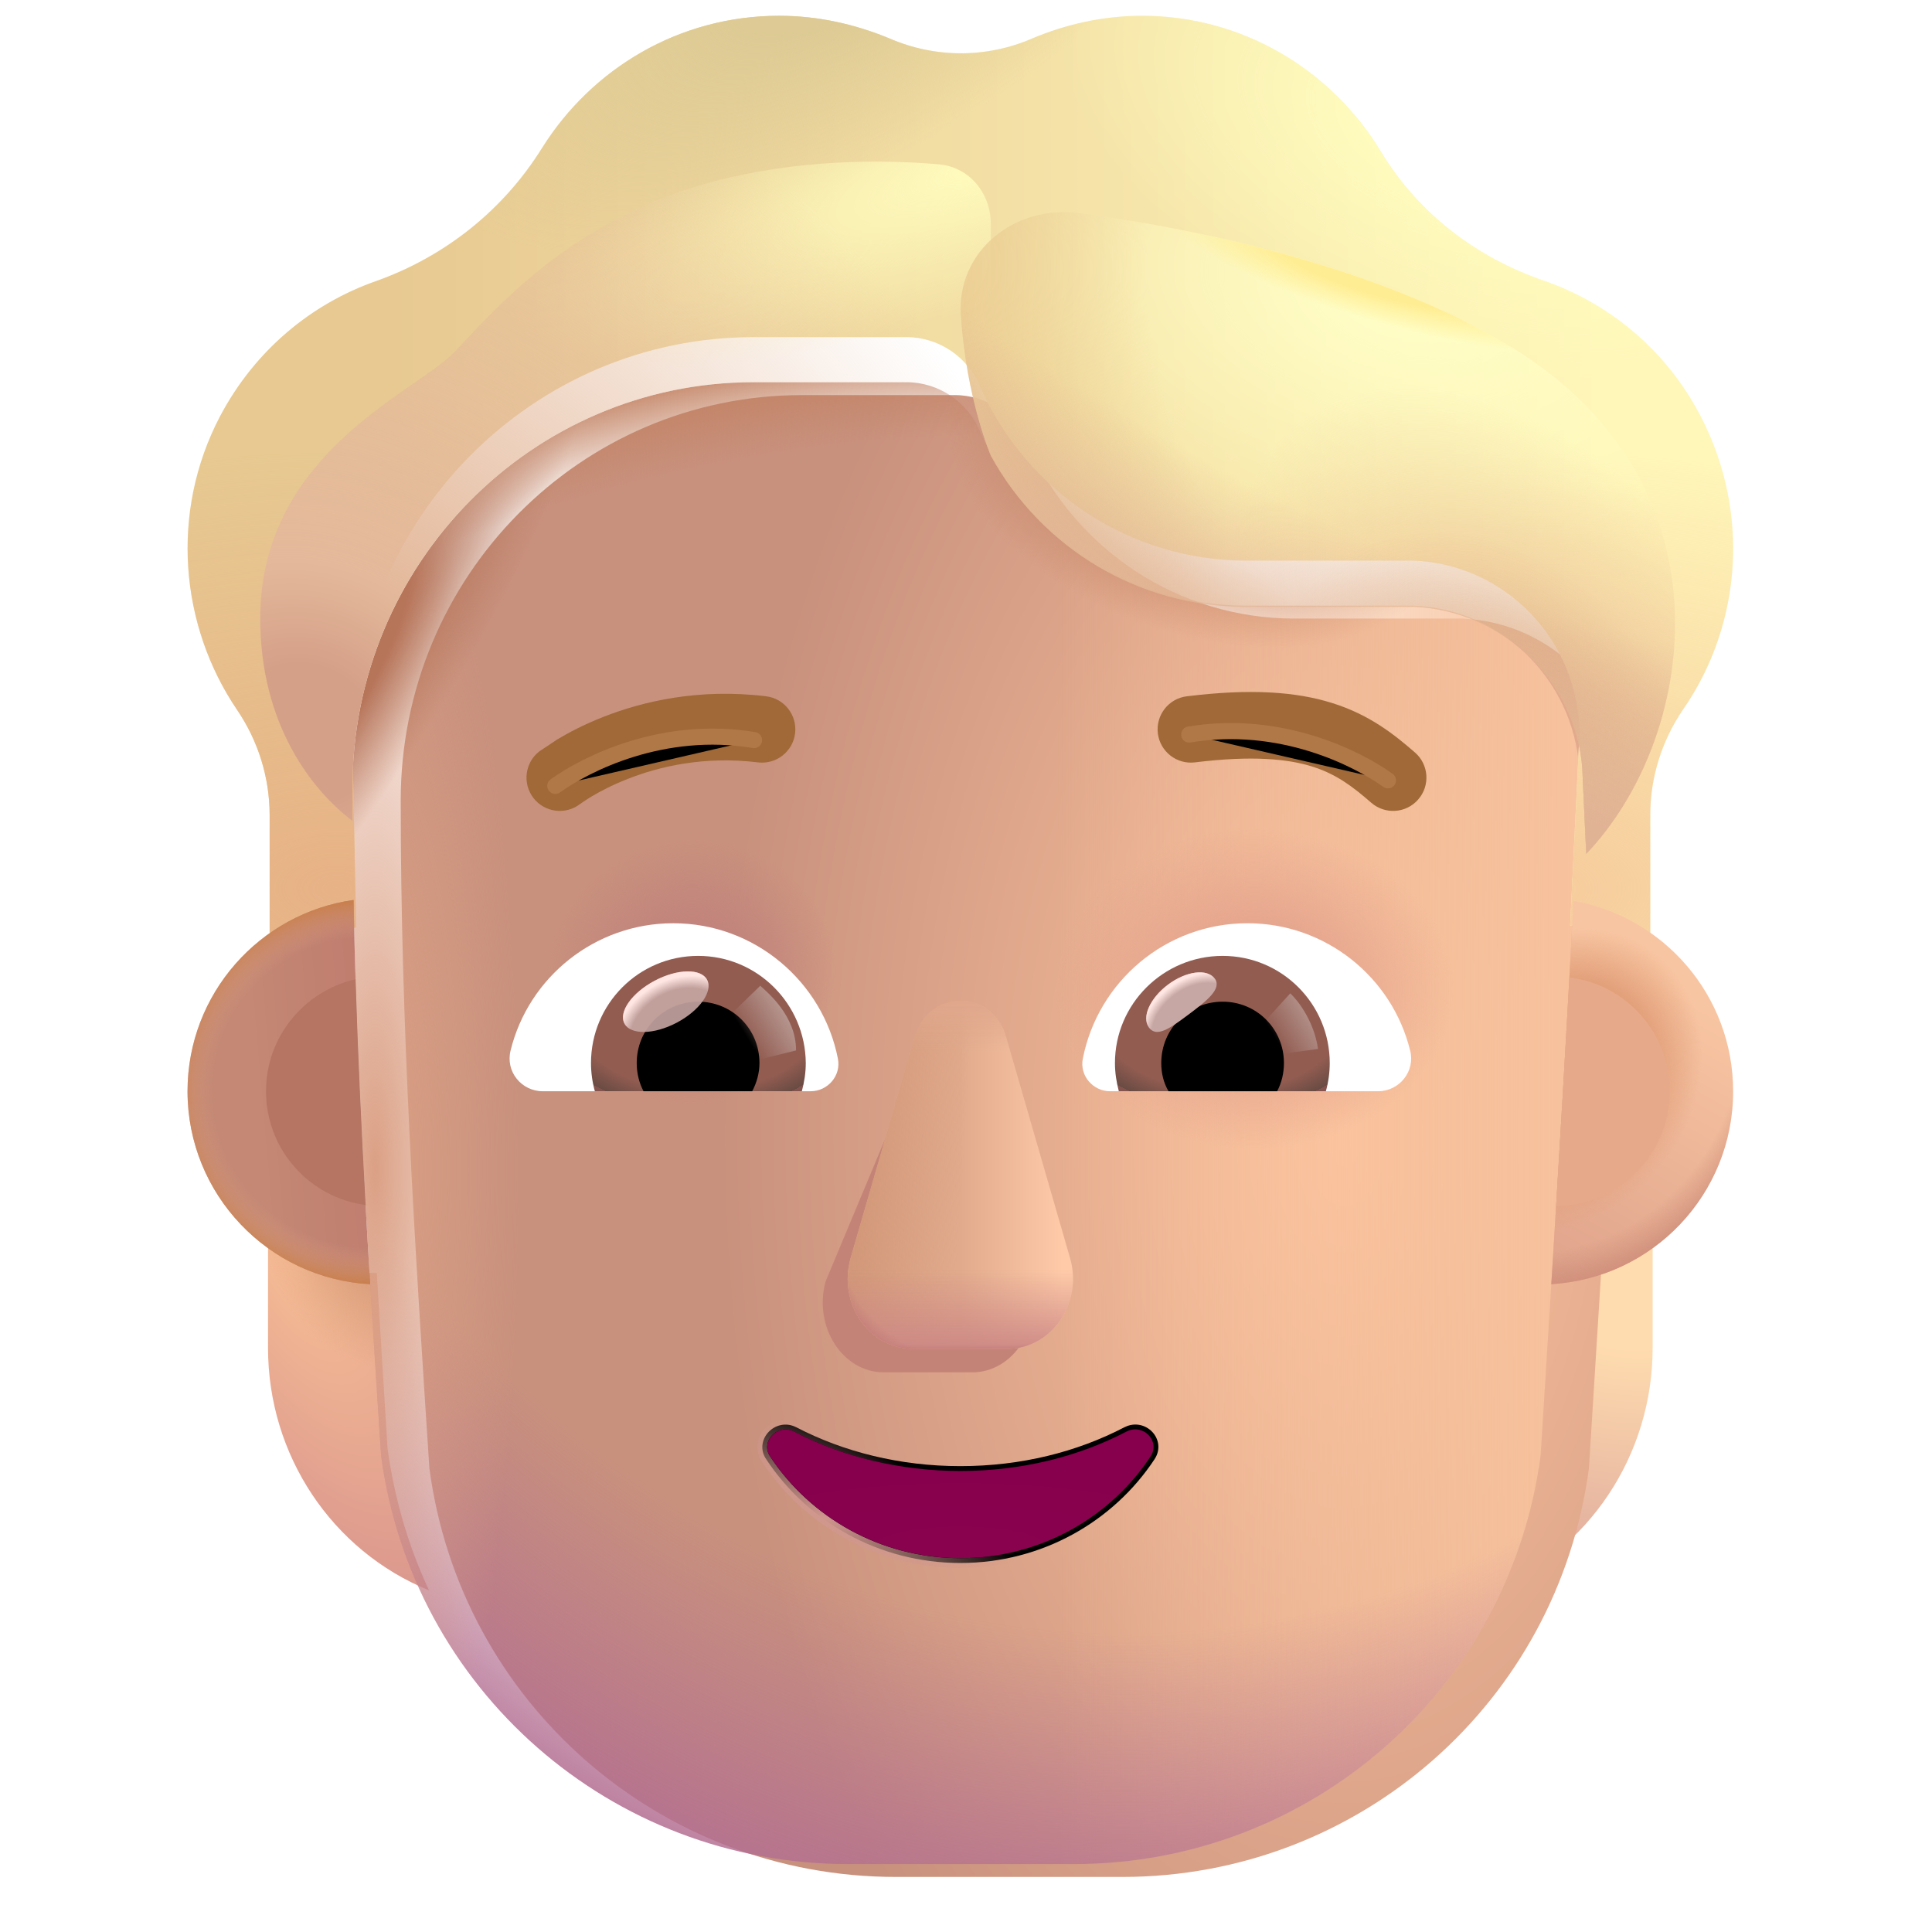 <svg viewBox="1 1 30 30" xmlns="http://www.w3.org/2000/svg">
<path d="M24.976 20.77C25.601 20.75 26.186 20.538 26.662 20.195V21.931C26.662 23.596 25.67 25.08 24.162 25.695C24.48 25.019 24.698 24.282 24.807 23.495L24.976 20.77Z" fill="url(#paint0_radial_3930_2025)"/>
<path d="M24.976 20.77C25.601 20.75 26.186 20.538 26.662 20.195V21.931C26.662 23.596 25.67 25.08 24.162 25.695C24.48 25.019 24.698 24.282 24.807 23.495L24.976 20.77Z" fill="url(#paint1_radial_3930_2025)"/>
<path d="M6.849 20.77C6.224 20.75 5.639 20.538 5.162 20.195V21.931C5.162 23.596 6.154 25.08 7.662 25.695C7.345 25.019 7.127 24.282 7.018 23.495L6.849 20.77Z" fill="url(#paint2_radial_3930_2025)"/>
<path d="M6.849 20.77C6.224 20.75 5.639 20.538 5.162 20.195V21.931C5.162 23.596 6.154 25.08 7.662 25.695C7.345 25.019 7.127 24.282 7.018 23.495L6.849 20.77Z" fill="url(#paint3_radial_3930_2025)"/>
<g filter="url(#filter0_ii_3930_2025)">
<path d="M6.917 23.595C7.396 27.235 10.494 29.945 14.161 29.945H17.679C21.346 29.945 24.444 27.235 24.923 23.595C25.143 20.083 25.364 16.585 25.527 13.075C25.508 11.645 24.38 10.465 22.956 10.405H20.346C18.566 10.405 16.954 9.355 16.223 7.715C16.035 7.245 15.58 6.935 15.075 6.935H12.702C9.261 6.935 6.472 9.755 6.472 13.235C6.472 16.704 6.689 20.117 6.917 23.595Z" fill="url(#paint4_radial_3930_2025)"/>
</g>
<path d="M6.917 23.595C7.396 27.235 10.494 29.945 14.161 29.945H17.679C21.346 29.945 24.444 27.235 24.923 23.595C25.143 20.083 25.364 16.585 25.527 13.075C25.508 11.645 24.38 10.465 22.956 10.405H20.346C18.566 10.405 16.954 9.355 16.223 7.715C16.035 7.245 15.58 6.935 15.075 6.935H12.702C9.261 6.935 6.472 9.755 6.472 13.235C6.472 16.704 6.689 20.117 6.917 23.595Z" fill="url(#paint5_linear_3930_2025)"/>
<path d="M6.917 23.595C7.396 27.235 10.494 29.945 14.161 29.945H17.679C21.346 29.945 24.444 27.235 24.923 23.595C25.143 20.083 25.364 16.585 25.527 13.075C25.508 11.645 24.38 10.465 22.956 10.405H20.346C18.566 10.405 16.954 9.355 16.223 7.715C16.035 7.245 15.58 6.935 15.075 6.935H12.702C9.261 6.935 6.472 9.755 6.472 13.235C6.472 16.704 6.689 20.117 6.917 23.595Z" fill="url(#paint6_radial_3930_2025)"/>
<path d="M6.917 23.595C7.396 27.235 10.494 29.945 14.161 29.945H17.679C21.346 29.945 24.444 27.235 24.923 23.595C25.143 20.083 25.364 16.585 25.527 13.075C25.508 11.645 24.38 10.465 22.956 10.405H20.346C18.566 10.405 16.954 9.355 16.223 7.715C16.035 7.245 15.58 6.935 15.075 6.935H12.702C9.261 6.935 6.472 9.755 6.472 13.235C6.472 16.704 6.689 20.117 6.917 23.595Z" fill="url(#paint7_radial_3930_2025)"/>
<path d="M6.917 23.595C7.396 27.235 10.494 29.945 14.161 29.945H17.679C21.346 29.945 24.444 27.235 24.923 23.595C25.143 20.083 25.364 16.585 25.527 13.075C25.508 11.645 24.38 10.465 22.956 10.405H20.346C18.566 10.405 16.954 9.355 16.223 7.715C16.035 7.245 15.58 6.935 15.075 6.935H12.702C9.261 6.935 6.472 9.755 6.472 13.235C6.472 16.704 6.689 20.117 6.917 23.595Z" fill="url(#paint8_radial_3930_2025)"/>
<path d="M6.917 23.595C7.396 27.235 10.494 29.945 14.161 29.945H17.679C21.346 29.945 24.444 27.235 24.923 23.595C25.143 20.083 25.364 16.585 25.527 13.075C25.508 11.645 24.38 10.465 22.956 10.405H20.346C18.566 10.405 16.954 9.355 16.223 7.715C16.035 7.245 15.58 6.935 15.075 6.935H12.702C9.261 6.935 6.472 9.755 6.472 13.235C6.472 16.704 6.689 20.117 6.917 23.595Z" fill="url(#paint9_radial_3930_2025)"/>
<path d="M6.917 23.595C7.396 27.235 10.494 29.945 14.161 29.945H17.679C21.346 29.945 24.444 27.235 24.923 23.595C25.143 20.083 25.364 16.585 25.527 13.075C25.508 11.645 24.38 10.465 22.956 10.405H20.346C18.566 10.405 16.954 9.355 16.223 7.715C16.035 7.245 15.58 6.935 15.075 6.935H12.702C9.261 6.935 6.472 9.755 6.472 13.235C6.472 16.704 6.689 20.117 6.917 23.595Z" fill="url(#paint10_radial_3930_2025)"/>
<path d="M6.917 23.595C7.396 27.235 10.494 29.945 14.161 29.945H17.679C21.346 29.945 24.444 27.235 24.923 23.595C25.143 20.083 25.364 16.585 25.527 13.075C25.508 11.645 24.38 10.465 22.956 10.405H20.346C18.566 10.405 16.954 9.355 16.223 7.715C16.035 7.245 15.58 6.935 15.075 6.935H12.702C9.261 6.935 6.472 9.755 6.472 13.235C6.472 16.704 6.689 20.117 6.917 23.595Z" fill="url(#paint11_radial_3930_2025)"/>
<path d="M6.917 23.595C7.396 27.235 10.494 29.945 14.161 29.945H17.679C21.346 29.945 24.444 27.235 24.923 23.595C25.143 20.083 25.364 16.585 25.527 13.075C25.508 11.645 24.38 10.465 22.956 10.405H20.346C18.566 10.405 16.954 9.355 16.223 7.715C16.035 7.245 15.58 6.935 15.075 6.935H12.702C9.261 6.935 6.472 9.755 6.472 13.235C6.472 16.704 6.689 20.117 6.917 23.595Z" fill="url(#paint12_radial_3930_2025)"/>
<g filter="url(#filter1_f_3930_2025)">
<path d="M15.109 17.814L13.819 20.9C13.63 21.605 14.084 22.31 14.726 22.31H16.096C16.739 22.31 17.193 21.595 17.004 20.9L16.078 17.473C15.879 16.714 15.317 17.054 15.109 17.814Z" fill="#C48377"/>
</g>
<g filter="url(#filter2_f_3930_2025)">
<path d="M15.2 17.108L14.209 20.535C14.007 21.24 14.492 21.945 15.179 21.945H16.645C17.333 21.945 17.818 21.23 17.616 20.535L16.625 17.108C16.413 16.349 15.422 16.349 15.2 17.108Z" fill="url(#paint13_linear_3930_2025)"/>
<path d="M15.2 17.108L14.209 20.535C14.007 21.24 14.492 21.945 15.179 21.945H16.645C17.333 21.945 17.818 21.23 17.616 20.535L16.625 17.108C16.413 16.349 15.422 16.349 15.2 17.108Z" fill="url(#paint14_linear_3930_2025)"/>
<path d="M15.2 17.108L14.209 20.535C14.007 21.24 14.492 21.945 15.179 21.945H16.645C17.333 21.945 17.818 21.23 17.616 20.535L16.625 17.108C16.413 16.349 15.422 16.349 15.2 17.108Z" fill="url(#paint15_linear_3930_2025)"/>
<path d="M15.2 17.108L14.209 20.535C14.007 21.24 14.492 21.945 15.179 21.945H16.645C17.333 21.945 17.818 21.23 17.616 20.535L16.625 17.108C16.413 16.349 15.422 16.349 15.2 17.108Z" fill="url(#paint16_linear_3930_2025)"/>
</g>
<path d="M15.2 17.108L14.209 20.535C14.007 21.24 14.492 21.945 15.179 21.945H16.645C17.333 21.945 17.818 21.23 17.616 20.535L16.625 17.108C16.413 16.349 15.422 16.349 15.2 17.108Z" fill="url(#paint17_linear_3930_2025)"/>
<path d="M15.2 17.108L14.209 20.535C14.007 21.24 14.492 21.945 15.179 21.945H16.645C17.333 21.945 17.818 21.23 17.616 20.535L16.625 17.108C16.413 16.349 15.422 16.349 15.2 17.108Z" fill="url(#paint18_radial_3930_2025)"/>
<g filter="url(#filter3_f_3930_2025)">
<path d="M13.364 23.162L13.364 23.162L13.363 23.162C13.202 23.08 13.035 23.13 12.934 23.236C12.834 23.342 12.795 23.51 12.898 23.66C13.536 24.626 14.647 25.27 15.912 25.27C17.178 25.27 18.289 24.626 18.927 23.66C19.029 23.506 18.992 23.338 18.89 23.232C18.789 23.127 18.622 23.08 18.462 23.162L18.461 23.162L18.461 23.162C17.724 23.546 16.856 23.766 15.912 23.766C14.978 23.766 14.1 23.546 13.364 23.162Z" stroke="url(#paint19_radial_3930_2025)" stroke-width="0.15"/>
</g>
<path d="M15.912 23.841C14.966 23.841 14.077 23.618 13.329 23.228C13.074 23.099 12.8 23.386 12.96 23.618C13.585 24.564 14.673 25.195 15.912 25.195C17.152 25.195 18.24 24.564 18.864 23.618C19.025 23.377 18.751 23.099 18.495 23.228C17.748 23.618 16.868 23.841 15.912 23.841Z" fill="url(#paint20_radial_3930_2025)"/>
<g filter="url(#filter4_ii_3930_2025)">
<path d="M24.964 6.055C25.923 6.385 26.783 7.055 27.327 8.015C28.197 9.545 28.069 11.375 27.129 12.725C26.803 13.205 26.625 13.775 26.625 14.355V16.57C26.276 16.327 25.816 16.147 25.381 16.07L25.527 13.075C25.508 11.645 24.38 10.465 22.956 10.405H20.346C18.566 10.405 16.954 9.355 16.223 7.715C16.035 7.245 15.58 6.935 15.075 6.935H12.702C9.261 6.935 6.472 9.755 6.472 13.235L6.53 16.102C6.056 16.171 5.561 16.329 5.187 16.593V14.355C5.187 13.775 5.009 13.205 4.683 12.725C3.793 11.415 3.635 9.655 4.416 8.165C4.96 7.135 5.84 6.415 6.838 6.065C7.906 5.685 8.816 4.965 9.419 3.995C10.191 2.765 11.545 1.945 13.098 1.945C13.701 1.945 14.274 2.075 14.808 2.295C15.52 2.605 16.321 2.605 17.033 2.295C17.557 2.075 18.131 1.945 18.734 1.945C20.306 1.945 21.681 2.795 22.442 4.055C23.016 5.005 23.916 5.695 24.964 6.055Z" fill="url(#paint21_linear_3930_2025)"/>
<path d="M24.964 6.055C25.923 6.385 26.783 7.055 27.327 8.015C28.197 9.545 28.069 11.375 27.129 12.725C26.803 13.205 26.625 13.775 26.625 14.355V16.57C26.276 16.327 25.816 16.147 25.381 16.07L25.527 13.075C25.508 11.645 24.38 10.465 22.956 10.405H20.346C18.566 10.405 16.954 9.355 16.223 7.715C16.035 7.245 15.58 6.935 15.075 6.935H12.702C9.261 6.935 6.472 9.755 6.472 13.235L6.53 16.102C6.056 16.171 5.561 16.329 5.187 16.593V14.355C5.187 13.775 5.009 13.205 4.683 12.725C3.793 11.415 3.635 9.655 4.416 8.165C4.96 7.135 5.84 6.415 6.838 6.065C7.906 5.685 8.816 4.965 9.419 3.995C10.191 2.765 11.545 1.945 13.098 1.945C13.701 1.945 14.274 2.075 14.808 2.295C15.52 2.605 16.321 2.605 17.033 2.295C17.557 2.075 18.131 1.945 18.734 1.945C20.306 1.945 21.681 2.795 22.442 4.055C23.016 5.005 23.916 5.695 24.964 6.055Z" fill="url(#paint22_radial_3930_2025)"/>
<path d="M24.964 6.055C25.923 6.385 26.783 7.055 27.327 8.015C28.197 9.545 28.069 11.375 27.129 12.725C26.803 13.205 26.625 13.775 26.625 14.355V16.57C26.276 16.327 25.816 16.147 25.381 16.07L25.527 13.075C25.508 11.645 24.38 10.465 22.956 10.405H20.346C18.566 10.405 16.954 9.355 16.223 7.715C16.035 7.245 15.58 6.935 15.075 6.935H12.702C9.261 6.935 6.472 9.755 6.472 13.235L6.53 16.102C6.056 16.171 5.561 16.329 5.187 16.593V14.355C5.187 13.775 5.009 13.205 4.683 12.725C3.793 11.415 3.635 9.655 4.416 8.165C4.96 7.135 5.84 6.415 6.838 6.065C7.906 5.685 8.816 4.965 9.419 3.995C10.191 2.765 11.545 1.945 13.098 1.945C13.701 1.945 14.274 2.075 14.808 2.295C15.52 2.605 16.321 2.605 17.033 2.295C17.557 2.075 18.131 1.945 18.734 1.945C20.306 1.945 21.681 2.795 22.442 4.055C23.016 5.005 23.916 5.695 24.964 6.055Z" fill="url(#paint23_radial_3930_2025)"/>
<path d="M24.964 6.055C25.923 6.385 26.783 7.055 27.327 8.015C28.197 9.545 28.069 11.375 27.129 12.725C26.803 13.205 26.625 13.775 26.625 14.355V16.57C26.276 16.327 25.816 16.147 25.381 16.07L25.527 13.075C25.508 11.645 24.38 10.465 22.956 10.405H20.346C18.566 10.405 16.954 9.355 16.223 7.715C16.035 7.245 15.58 6.935 15.075 6.935H12.702C9.261 6.935 6.472 9.755 6.472 13.235L6.53 16.102C6.056 16.171 5.561 16.329 5.187 16.593V14.355C5.187 13.775 5.009 13.205 4.683 12.725C3.793 11.415 3.635 9.655 4.416 8.165C4.96 7.135 5.84 6.415 6.838 6.065C7.906 5.685 8.816 4.965 9.419 3.995C10.191 2.765 11.545 1.945 13.098 1.945C13.701 1.945 14.274 2.075 14.808 2.295C15.52 2.605 16.321 2.605 17.033 2.295C17.557 2.075 18.131 1.945 18.734 1.945C20.306 1.945 21.681 2.795 22.442 4.055C23.016 5.005 23.916 5.695 24.964 6.055Z" fill="url(#paint24_radial_3930_2025)"/>
<path d="M24.964 6.055C25.923 6.385 26.783 7.055 27.327 8.015C28.197 9.545 28.069 11.375 27.129 12.725C26.803 13.205 26.625 13.775 26.625 14.355V16.57C26.276 16.327 25.816 16.147 25.381 16.07L25.527 13.075C25.508 11.645 24.38 10.465 22.956 10.405H20.346C18.566 10.405 16.954 9.355 16.223 7.715C16.035 7.245 15.58 6.935 15.075 6.935H12.702C9.261 6.935 6.472 9.755 6.472 13.235L6.53 16.102C6.056 16.171 5.561 16.329 5.187 16.593V14.355C5.187 13.775 5.009 13.205 4.683 12.725C3.793 11.415 3.635 9.655 4.416 8.165C4.96 7.135 5.84 6.415 6.838 6.065C7.906 5.685 8.816 4.965 9.419 3.995C10.191 2.765 11.545 1.945 13.098 1.945C13.701 1.945 14.274 2.075 14.808 2.295C15.52 2.605 16.321 2.605 17.033 2.295C17.557 2.075 18.131 1.945 18.734 1.945C20.306 1.945 21.681 2.795 22.442 4.055C23.016 5.005 23.916 5.695 24.964 6.055Z" fill="url(#paint25_radial_3930_2025)"/>
</g>
<g filter="url(#filter5_i_3930_2025)">
<path d="M22.872 12.885C22.545 12.601 22.166 12.299 21.59 12.118C21.023 11.939 20.312 11.891 19.33 12.012C19.046 12.046 18.845 12.304 18.879 12.588C18.914 12.871 19.172 13.073 19.455 13.038C20.352 12.928 20.902 12.985 21.28 13.104C21.649 13.221 21.899 13.409 22.193 13.665C22.408 13.852 22.735 13.83 22.922 13.614C23.11 13.399 23.087 13.072 22.872 12.885Z" fill="#A06937"/>
</g>
<g filter="url(#filter6_i_3930_2025)">
<path d="M9.553 12.682C9.721 12.581 9.963 12.452 10.268 12.332C10.879 12.092 11.751 11.884 12.795 12.012C13.079 12.046 13.28 12.304 13.246 12.588C13.211 12.871 12.953 13.073 12.67 13.038C11.834 12.936 11.136 13.102 10.647 13.295C10.402 13.391 10.211 13.493 10.084 13.569C10.021 13.607 9.974 13.638 9.944 13.659C9.929 13.669 9.919 13.676 9.913 13.681L9.908 13.684C9.683 13.858 9.359 13.817 9.184 13.592C9.009 13.367 9.05 13.042 9.275 12.867L9.553 12.682Z" fill="#A06937"/>
</g>
<g filter="url(#filter7_f_3930_2025)">
<path d="M16.346 7.97C16.302 7.887 16.261 7.802 16.223 7.715C16.035 7.245 15.58 6.935 15.075 6.935H12.702C9.261 6.935 6.473 9.755 6.473 13.235V13.748C5.839 13.266 5.041 12.248 5.041 10.602C5.041 8.603 6.499 7.593 7.428 6.949C7.691 6.767 7.911 6.614 8.045 6.477C8.102 6.418 8.164 6.353 8.231 6.281C8.883 5.59 10.044 4.359 12.071 3.82C13.37 3.476 14.691 3.472 15.582 3.552C16.053 3.594 16.385 4.003 16.385 4.475V7.945L16.346 7.97Z" fill="url(#paint26_radial_3930_2025)"/>
<path d="M16.346 7.97C16.302 7.887 16.261 7.802 16.223 7.715C16.035 7.245 15.58 6.935 15.075 6.935H12.702C9.261 6.935 6.473 9.755 6.473 13.235V13.748C5.839 13.266 5.041 12.248 5.041 10.602C5.041 8.603 6.499 7.593 7.428 6.949C7.691 6.767 7.911 6.614 8.045 6.477C8.102 6.418 8.164 6.353 8.231 6.281C8.883 5.59 10.044 4.359 12.071 3.82C13.37 3.476 14.691 3.472 15.582 3.552C16.053 3.594 16.385 4.003 16.385 4.475V7.945L16.346 7.97Z" fill="url(#paint27_radial_3930_2025)"/>
</g>
<g filter="url(#filter8_f_3930_2025)">
<path d="M25.631 14.258L25.576 13.081C25.557 11.657 24.38 10.483 22.956 10.423H20.346C18.689 10.423 17.177 9.517 16.386 8.075C16.386 8.075 16.004 7.19 15.92 5.895C15.855 4.894 16.76 4.177 17.755 4.308C19.821 4.582 22.689 5.227 24.66 6.512C27.912 8.634 27.343 12.457 25.631 14.258Z" fill="url(#paint28_radial_3930_2025)"/>
<path d="M25.631 14.258L25.576 13.081C25.557 11.657 24.38 10.483 22.956 10.423H20.346C18.689 10.423 17.177 9.517 16.386 8.075C16.386 8.075 16.004 7.19 15.92 5.895C15.855 4.894 16.76 4.177 17.755 4.308C19.821 4.582 22.689 5.227 24.66 6.512C27.912 8.634 27.343 12.457 25.631 14.258Z" fill="url(#paint29_radial_3930_2025)"/>
<path d="M25.631 14.258L25.576 13.081C25.557 11.657 24.38 10.483 22.956 10.423H20.346C18.689 10.423 17.177 9.517 16.386 8.075C16.386 8.075 16.004 7.19 15.92 5.895C15.855 4.894 16.76 4.177 17.755 4.308C19.821 4.582 22.689 5.227 24.66 6.512C27.912 8.634 27.343 12.457 25.631 14.258Z" fill="url(#paint30_radial_3930_2025)"/>
<path d="M25.631 14.258L25.576 13.081C25.557 11.657 24.38 10.483 22.956 10.423H20.346C18.689 10.423 17.177 9.517 16.386 8.075C16.386 8.075 16.004 7.19 15.92 5.895C15.855 4.894 16.76 4.177 17.755 4.308C19.821 4.582 22.689 5.227 24.66 6.512C27.912 8.634 27.343 12.457 25.631 14.258Z" fill="url(#paint31_radial_3930_2025)"/>
<path d="M25.631 14.258L25.576 13.081C25.557 11.657 24.38 10.483 22.956 10.423H20.346C18.689 10.423 17.177 9.517 16.386 8.075C16.386 8.075 16.004 7.19 15.92 5.895C15.855 4.894 16.76 4.177 17.755 4.308C19.821 4.582 22.689 5.227 24.66 6.512C27.912 8.634 27.343 12.457 25.631 14.258Z" fill="url(#paint32_radial_3930_2025)"/>
<path d="M25.631 14.258L25.576 13.081C25.557 11.657 24.38 10.483 22.956 10.423H20.346C18.689 10.423 17.177 9.517 16.386 8.075C16.386 8.075 16.004 7.19 15.92 5.895C15.855 4.894 16.76 4.177 17.755 4.308C19.821 4.582 22.689 5.227 24.66 6.512C27.912 8.634 27.343 12.457 25.631 14.258Z" fill="url(#paint33_radial_3930_2025)"/>
</g>
<path d="M20.37 15.336C21.588 15.336 22.616 16.175 22.896 17.31C22.98 17.635 22.73 17.945 22.397 17.945H18.237C17.973 17.945 17.761 17.703 17.814 17.439C18.048 16.244 19.1 15.336 20.37 15.336Z" fill="white"/>
<path d="M19.985 15.843C20.907 15.843 21.648 16.591 21.648 17.507C21.648 17.658 21.626 17.809 21.588 17.945H18.373C18.336 17.802 18.313 17.658 18.313 17.507C18.313 16.591 19.062 15.843 19.985 15.843Z" fill="url(#paint34_radial_3930_2025)"/>
<path d="M19.032 17.507C19.032 16.977 19.455 16.554 19.985 16.554C20.514 16.554 20.937 16.977 20.937 17.507C20.937 17.666 20.9 17.817 20.831 17.945H19.145C19.069 17.817 19.032 17.666 19.032 17.507Z" fill="black"/>
<g filter="url(#filter9_f_3930_2025)">
<path d="M19.862 16.195C19.981 16.353 19.733 16.546 19.451 16.757C19.169 16.968 18.96 17.116 18.842 16.957C18.723 16.799 18.855 16.5 19.137 16.289C19.419 16.078 19.744 16.036 19.862 16.195Z" fill="#C7A7A3"/>
<path d="M19.862 16.195C19.981 16.353 19.733 16.546 19.451 16.757C19.169 16.968 18.96 17.116 18.842 16.957C18.723 16.799 18.855 16.5 19.137 16.289C19.419 16.078 19.744 16.036 19.862 16.195Z" fill="url(#paint35_radial_3930_2025)"/>
</g>
<g filter="url(#filter10_f_3930_2025)">
<path d="M21.466 17.288C21.405 16.857 21.153 16.533 21.035 16.425L20.551 16.957L20.769 17.382L21.466 17.288Z" fill="url(#paint36_linear_3930_2025)"/>
</g>
<path d="M11.455 15.336C10.237 15.336 9.208 16.175 8.929 17.31C8.845 17.635 9.095 17.945 9.428 17.945H13.588C13.852 17.945 14.064 17.703 14.011 17.439C13.777 16.244 12.718 15.336 11.455 15.336Z" fill="white"/>
<path d="M11.841 15.843C10.918 15.843 10.177 16.591 10.177 17.507C10.177 17.658 10.199 17.809 10.237 17.945H13.451C13.489 17.802 13.512 17.658 13.512 17.507C13.505 16.591 12.763 15.843 11.841 15.843Z" fill="url(#paint37_radial_3930_2025)"/>
<path d="M12.793 17.507C12.793 16.977 12.37 16.554 11.841 16.554C11.311 16.554 10.887 16.977 10.887 17.507C10.887 17.666 10.925 17.817 10.993 17.945H12.68C12.748 17.817 12.793 17.666 12.793 17.507Z" fill="black"/>
<g filter="url(#filter11_f_3930_2025)">
<path d="M13.361 17.311C13.361 16.773 12.923 16.415 12.805 16.307L12.268 16.827L12.598 17.5L13.361 17.311Z" fill="url(#paint38_linear_3930_2025)"/>
</g>
<g filter="url(#filter12_f_3930_2025)">
<ellipse cx="11.338" cy="16.554" rx="0.726" ry="0.368" transform="rotate(-27.914 11.338 16.554)" fill="#C7A7A3" fill-opacity="0.9"/>
<ellipse cx="11.338" cy="16.554" rx="0.726" ry="0.368" transform="rotate(-27.914 11.338 16.554)" fill="url(#paint39_radial_3930_2025)"/>
</g>
<path d="M25.089 20.94C25.212 18.956 25.33 16.974 25.433 14.99C26.842 15.237 27.912 16.466 27.912 17.945C27.912 19.543 26.664 20.849 25.089 20.94Z" fill="url(#paint40_linear_3930_2025)"/>
<path d="M25.089 20.94C25.212 18.956 25.33 16.974 25.433 14.99C26.842 15.237 27.912 16.466 27.912 17.945C27.912 19.543 26.664 20.849 25.089 20.94Z" fill="url(#paint41_radial_3930_2025)"/>
<path d="M25.089 20.94C25.212 18.956 25.33 16.974 25.433 14.99C26.842 15.237 27.912 16.466 27.912 17.945C27.912 19.543 26.664 20.849 25.089 20.94Z" fill="url(#paint42_radial_3930_2025)"/>
<path d="M6.49 14.975C5.033 15.18 3.912 16.432 3.912 17.945C3.912 19.547 5.168 20.855 6.748 20.941C6.628 18.949 6.528 16.968 6.49 14.975Z" fill="url(#paint43_linear_3930_2025)"/>
<path d="M6.49 14.975C5.033 15.18 3.912 16.432 3.912 17.945C3.912 19.547 5.168 20.855 6.748 20.941C6.628 18.949 6.528 16.968 6.49 14.975Z" fill="url(#paint44_radial_3930_2025)"/>
<g filter="url(#filter13_f_3930_2025)">
<path d="M6.521 16.207C5.726 16.386 5.131 17.096 5.131 17.945C5.131 18.849 5.804 19.596 6.677 19.711C6.612 18.542 6.557 17.376 6.521 16.207Z" fill="#B57562"/>
</g>
<g filter="url(#filter14_f_3930_2025)">
<path d="M25.163 19.727C25.235 18.543 25.305 17.361 25.37 16.178C26.248 16.288 26.928 17.037 26.928 17.945C26.928 18.924 26.14 19.718 25.163 19.727Z" fill="#E6AA8B"/>
</g>
<g filter="url(#filter15_f_3930_2025)">
<path d="M9.623 13.203C10.102 12.859 11.297 12.255 12.709 12.492" stroke="#B17847" stroke-width="0.25" stroke-linecap="round"/>
</g>
<g filter="url(#filter16_f_3930_2025)">
<path d="M22.552 13.117C22.072 12.773 20.878 12.169 19.466 12.406" stroke="#B17847" stroke-width="0.25" stroke-linecap="round"/>
</g>
<defs>
<filter id="filter0_ii_3930_2025" x="6.472" y="6.935" width="19.805" height="23.21" filterUnits="userSpaceOnUse" color-interpolation-filters="sRGB">
<feFlood flood-opacity="0" result="BackgroundImageFix"/>
<feBlend mode="normal" in="SourceGraphic" in2="BackgroundImageFix" result="shape"/>
<feColorMatrix in="SourceAlpha" type="matrix" values="0 0 0 0 0 0 0 0 0 0 0 0 0 0 0 0 0 0 127 0" result="hardAlpha"/>
<feOffset dx="0.75"/>
<feGaussianBlur stdDeviation="0.6"/>
<feComposite in2="hardAlpha" operator="arithmetic" k2="-1" k3="1"/>
<feColorMatrix type="matrix" values="0 0 0 0 0.843 0 0 0 0 0.612 0 0 0 0 0.498 0 0 0 1 0"/>
<feBlend mode="normal" in2="shape" result="effect1_innerShadow_3930_2025"/>
<feColorMatrix in="SourceAlpha" type="matrix" values="0 0 0 0 0 0 0 0 0 0 0 0 0 0 0 0 0 0 127 0" result="hardAlpha"/>
<feOffset dy="0.2"/>
<feGaussianBlur stdDeviation="0.375"/>
<feComposite in2="hardAlpha" operator="arithmetic" k2="-1" k3="1"/>
<feColorMatrix type="matrix" values="0 0 0 0 0.776 0 0 0 0 0.549 0 0 0 0 0.424 0 0 0 1 0"/>
<feBlend mode="normal" in2="effect1_innerShadow_3930_2025" result="effect2_innerShadow_3930_2025"/>
</filter>
<filter id="filter1_f_3930_2025" x="12.776" y="16.046" width="5.271" height="7.264" filterUnits="userSpaceOnUse" color-interpolation-filters="sRGB">
<feFlood flood-opacity="0" result="BackgroundImageFix"/>
<feBlend mode="normal" in="SourceGraphic" in2="BackgroundImageFix" result="shape"/>
<feGaussianBlur stdDeviation="0.5" result="effect1_foregroundBlur_3930_2025"/>
</filter>
<filter id="filter2_f_3930_2025" x="14.062" y="16.438" width="3.7" height="5.607" filterUnits="userSpaceOnUse" color-interpolation-filters="sRGB">
<feFlood flood-opacity="0" result="BackgroundImageFix"/>
<feBlend mode="normal" in="SourceGraphic" in2="BackgroundImageFix" result="shape"/>
<feGaussianBlur stdDeviation="0.05" result="effect1_foregroundBlur_3930_2025"/>
</filter>
<filter id="filter3_f_3930_2025" x="12.662" y="22.945" width="6.5" height="2.5" filterUnits="userSpaceOnUse" color-interpolation-filters="sRGB">
<feFlood flood-opacity="0" result="BackgroundImageFix"/>
<feBlend mode="normal" in="SourceGraphic" in2="BackgroundImageFix" result="shape"/>
<feGaussianBlur stdDeviation="0.05" result="effect1_foregroundBlur_3930_2025"/>
</filter>
<filter id="filter4_ii_3930_2025" x="3.912" y="1.445" width="24" height="15.148" filterUnits="userSpaceOnUse" color-interpolation-filters="sRGB">
<feFlood flood-opacity="0" result="BackgroundImageFix"/>
<feBlend mode="normal" in="SourceGraphic" in2="BackgroundImageFix" result="shape"/>
<feColorMatrix in="SourceAlpha" type="matrix" values="0 0 0 0 0 0 0 0 0 0 0 0 0 0 0 0 0 0 127 0" result="hardAlpha"/>
<feOffset dy="-0.5"/>
<feGaussianBlur stdDeviation="0.625"/>
<feComposite in2="hardAlpha" operator="arithmetic" k2="-1" k3="1"/>
<feColorMatrix type="matrix" values="0 0 0 0 0.914 0 0 0 0 0.733 0 0 0 0 0.592 0 0 0 1 0"/>
<feBlend mode="normal" in2="shape" result="effect1_innerShadow_3930_2025"/>
<feColorMatrix in="SourceAlpha" type="matrix" values="0 0 0 0 0 0 0 0 0 0 0 0 0 0 0 0 0 0 127 0" result="hardAlpha"/>
<feOffset dy="-0.2"/>
<feGaussianBlur stdDeviation="0.2"/>
<feComposite in2="hardAlpha" operator="arithmetic" k2="-1" k3="1"/>
<feColorMatrix type="matrix" values="0 0 0 0 0.875 0 0 0 0 0.678 0 0 0 0 0.557 0 0 0 1 0"/>
<feBlend mode="normal" in2="effect1_innerShadow_3930_2025" result="effect2_innerShadow_3930_2025"/>
</filter>
<filter id="filter5_i_3930_2025" x="18.875" y="11.745" width="4.274" height="2.047" filterUnits="userSpaceOnUse" color-interpolation-filters="sRGB">
<feFlood flood-opacity="0" result="BackgroundImageFix"/>
<feBlend mode="normal" in="SourceGraphic" in2="BackgroundImageFix" result="shape"/>
<feColorMatrix in="SourceAlpha" type="matrix" values="0 0 0 0 0 0 0 0 0 0 0 0 0 0 0 0 0 0 127 0" result="hardAlpha"/>
<feOffset dx="0.1" dy="-0.2"/>
<feGaussianBlur stdDeviation="0.125"/>
<feComposite in2="hardAlpha" operator="arithmetic" k2="-1" k3="1"/>
<feColorMatrix type="matrix" values="0 0 0 0 0.471 0 0 0 0 0.271 0 0 0 0 0.161 0 0 0 1 0"/>
<feBlend mode="normal" in2="shape" result="effect1_innerShadow_3930_2025"/>
</filter>
<filter id="filter6_i_3930_2025" x="9.075" y="11.773" width="4.274" height="2.019" filterUnits="userSpaceOnUse" color-interpolation-filters="sRGB">
<feFlood flood-opacity="0" result="BackgroundImageFix"/>
<feBlend mode="normal" in="SourceGraphic" in2="BackgroundImageFix" result="shape"/>
<feColorMatrix in="SourceAlpha" type="matrix" values="0 0 0 0 0 0 0 0 0 0 0 0 0 0 0 0 0 0 127 0" result="hardAlpha"/>
<feOffset dx="0.1" dy="-0.2"/>
<feGaussianBlur stdDeviation="0.125"/>
<feComposite in2="hardAlpha" operator="arithmetic" k2="-1" k3="1"/>
<feColorMatrix type="matrix" values="0 0 0 0 0.471 0 0 0 0 0.271 0 0 0 0 0.161 0 0 0 1 0"/>
<feBlend mode="normal" in2="shape" result="effect1_innerShadow_3930_2025"/>
</filter>
<filter id="filter7_f_3930_2025" x="4.541" y="3.009" width="12.344" height="11.239" filterUnits="userSpaceOnUse" color-interpolation-filters="sRGB">
<feFlood flood-opacity="0" result="BackgroundImageFix"/>
<feBlend mode="normal" in="SourceGraphic" in2="BackgroundImageFix" result="shape"/>
<feGaussianBlur stdDeviation="0.25" result="effect1_foregroundBlur_3930_2025"/>
</filter>
<filter id="filter8_f_3930_2025" x="15.417" y="3.793" width="12.094" height="10.965" filterUnits="userSpaceOnUse" color-interpolation-filters="sRGB">
<feFlood flood-opacity="0" result="BackgroundImageFix"/>
<feBlend mode="normal" in="SourceGraphic" in2="BackgroundImageFix" result="shape"/>
<feGaussianBlur stdDeviation="0.25" result="effect1_foregroundBlur_3930_2025"/>
</filter>
<filter id="filter9_f_3930_2025" x="18.698" y="15.998" width="1.294" height="1.125" filterUnits="userSpaceOnUse" color-interpolation-filters="sRGB">
<feFlood flood-opacity="0" result="BackgroundImageFix"/>
<feBlend mode="normal" in="SourceGraphic" in2="BackgroundImageFix" result="shape"/>
<feGaussianBlur stdDeviation="0.05" result="effect1_foregroundBlur_3930_2025"/>
</filter>
<filter id="filter10_f_3930_2025" x="20.351" y="16.225" width="1.316" height="1.357" filterUnits="userSpaceOnUse" color-interpolation-filters="sRGB">
<feFlood flood-opacity="0" result="BackgroundImageFix"/>
<feBlend mode="normal" in="SourceGraphic" in2="BackgroundImageFix" result="shape"/>
<feGaussianBlur stdDeviation="0.1" result="effect1_foregroundBlur_3930_2025"/>
</filter>
<filter id="filter11_f_3930_2025" x="12.068" y="16.107" width="1.493" height="1.594" filterUnits="userSpaceOnUse" color-interpolation-filters="sRGB">
<feFlood flood-opacity="0" result="BackgroundImageFix"/>
<feBlend mode="normal" in="SourceGraphic" in2="BackgroundImageFix" result="shape"/>
<feGaussianBlur stdDeviation="0.1" result="effect1_foregroundBlur_3930_2025"/>
</filter>
<filter id="filter12_f_3930_2025" x="10.574" y="15.983" width="1.529" height="1.141" filterUnits="userSpaceOnUse" color-interpolation-filters="sRGB">
<feFlood flood-opacity="0" result="BackgroundImageFix"/>
<feBlend mode="normal" in="SourceGraphic" in2="BackgroundImageFix" result="shape"/>
<feGaussianBlur stdDeviation="0.05" result="effect1_foregroundBlur_3930_2025"/>
</filter>
<filter id="filter13_f_3930_2025" x="4.881" y="15.957" width="2.045" height="4.004" filterUnits="userSpaceOnUse" color-interpolation-filters="sRGB">
<feFlood flood-opacity="0" result="BackgroundImageFix"/>
<feBlend mode="normal" in="SourceGraphic" in2="BackgroundImageFix" result="shape"/>
<feGaussianBlur stdDeviation="0.125" result="effect1_foregroundBlur_3930_2025"/>
</filter>
<filter id="filter14_f_3930_2025" x="24.913" y="15.928" width="2.265" height="4.049" filterUnits="userSpaceOnUse" color-interpolation-filters="sRGB">
<feFlood flood-opacity="0" result="BackgroundImageFix"/>
<feBlend mode="normal" in="SourceGraphic" in2="BackgroundImageFix" result="shape"/>
<feGaussianBlur stdDeviation="0.125" result="effect1_foregroundBlur_3930_2025"/>
</filter>
<filter id="filter15_f_3930_2025" x="9.248" y="12.063" width="3.836" height="1.515" filterUnits="userSpaceOnUse" color-interpolation-filters="sRGB">
<feFlood flood-opacity="0" result="BackgroundImageFix"/>
<feBlend mode="normal" in="SourceGraphic" in2="BackgroundImageFix" result="shape"/>
<feGaussianBlur stdDeviation="0.125" result="effect1_foregroundBlur_3930_2025"/>
</filter>
<filter id="filter16_f_3930_2025" x="19.091" y="11.977" width="3.836" height="1.515" filterUnits="userSpaceOnUse" color-interpolation-filters="sRGB">
<feFlood flood-opacity="0" result="BackgroundImageFix"/>
<feBlend mode="normal" in="SourceGraphic" in2="BackgroundImageFix" result="shape"/>
<feGaussianBlur stdDeviation="0.125" result="effect1_foregroundBlur_3930_2025"/>
</filter>
<radialGradient id="paint0_radial_3930_2025" cx="0" cy="0" r="1" gradientUnits="userSpaceOnUse" gradientTransform="translate(26.256 20.195) rotate(103.679) scale(6.079 7.221)">
<stop offset="0.28" stop-color="#FFDCAF"/>
<stop offset="1" stop-color="#D89E98"/>
</radialGradient>
<radialGradient id="paint1_radial_3930_2025" cx="0" cy="0" r="1" gradientUnits="userSpaceOnUse" gradientTransform="translate(24.984 20.954) rotate(40.236) scale(0.798 1.028)">
<stop stop-color="#E6B489"/>
<stop offset="1" stop-color="#E6B489" stop-opacity="0"/>
</radialGradient>
<radialGradient id="paint2_radial_3930_2025" cx="0" cy="0" r="1" gradientUnits="userSpaceOnUse" gradientTransform="translate(5.569 20.414) rotate(64.592) scale(5.535 2.516)">
<stop stop-color="#F8BF95"/>
<stop offset="1" stop-color="#DC998E"/>
</radialGradient>
<radialGradient id="paint3_radial_3930_2025" cx="0" cy="0" r="1" gradientUnits="userSpaceOnUse" gradientTransform="translate(7.062 20.032) rotate(81.457) scale(2.25 1.974)">
<stop offset="0.263" stop-color="#D79B77"/>
<stop offset="1" stop-color="#D79B77" stop-opacity="0"/>
</radialGradient>
<radialGradient id="paint4_radial_3930_2025" cx="0" cy="0" r="1" gradientUnits="userSpaceOnUse" gradientTransform="translate(21.147 18.44) rotate(180) scale(9.747 17.242)">
<stop stop-color="#FFC59F"/>
<stop offset="1" stop-color="#C8917D"/>
</radialGradient>
<linearGradient id="paint5_linear_3930_2025" x1="25.527" y1="21.583" x2="17.412" y2="21.583" gradientUnits="userSpaceOnUse">
<stop stop-color="#F7C29D"/>
<stop offset="1" stop-color="#F7C29D" stop-opacity="0"/>
</linearGradient>
<radialGradient id="paint6_radial_3930_2025" cx="0" cy="0" r="1" gradientUnits="userSpaceOnUse" gradientTransform="translate(18.861 7.415) rotate(95.039) scale(24.262 20.092)">
<stop offset="0.778" stop-color="#B36E91" stop-opacity="0"/>
<stop offset="1" stop-color="#B36E91"/>
</radialGradient>
<radialGradient id="paint7_radial_3930_2025" cx="0" cy="0" r="1" gradientUnits="userSpaceOnUse" gradientTransform="translate(20.475 16.352) rotate(-90) scale(2.5 3.094)">
<stop offset="0.325" stop-color="#E4A38D"/>
<stop offset="1" stop-color="#E4A38D" stop-opacity="0"/>
</radialGradient>
<radialGradient id="paint8_radial_3930_2025" cx="0" cy="0" r="1" gradientUnits="userSpaceOnUse" gradientTransform="translate(11.739 16.096) rotate(-93.012) scale(2.06 2.242)">
<stop offset="0.378" stop-color="#C2847C"/>
<stop offset="1" stop-color="#C2847C" stop-opacity="0"/>
</radialGradient>
<radialGradient id="paint9_radial_3930_2025" cx="0" cy="0" r="1" gradientUnits="userSpaceOnUse" gradientTransform="translate(6.812 19.157) scale(2.25 11.436)">
<stop stop-color="#DBA085"/>
<stop offset="1" stop-color="#DBA085" stop-opacity="0"/>
</radialGradient>
<radialGradient id="paint10_radial_3930_2025" cx="0" cy="0" r="1" gradientUnits="userSpaceOnUse" gradientTransform="translate(5 12.845) rotate(-54.413) scale(8.377 1.897)">
<stop offset="0.451" stop-color="#B67459"/>
<stop offset="1" stop-color="#B67459" stop-opacity="0"/>
</radialGradient>
<radialGradient id="paint11_radial_3930_2025" cx="0" cy="0" r="1" gradientUnits="userSpaceOnUse" gradientTransform="translate(15.625 26.032) rotate(-103.259) scale(19.62 21.612)">
<stop offset="0.924" stop-color="#C17F5F" stop-opacity="0"/>
<stop offset="1" stop-color="#C17F5F"/>
</radialGradient>
<radialGradient id="paint12_radial_3930_2025" cx="0" cy="0" r="1" gradientUnits="userSpaceOnUse" gradientTransform="translate(19.562 8.407) rotate(19.416) scale(4.042 2.425)">
<stop offset="0.258" stop-color="#C17F5F"/>
<stop offset="1" stop-color="#C17F5F" stop-opacity="0"/>
</radialGradient>
<linearGradient id="paint13_linear_3930_2025" x1="15.912" y1="19.985" x2="17.506" y2="19.985" gradientUnits="userSpaceOnUse">
<stop stop-color="#E1AA8C"/>
<stop offset="1" stop-color="#FECAA8"/>
</linearGradient>
<linearGradient id="paint14_linear_3930_2025" x1="13.912" y1="19.695" x2="15.915" y2="19.806" gradientUnits="userSpaceOnUse">
<stop stop-color="#D29879" stop-opacity="0.915"/>
<stop offset="0.203" stop-color="#D29879"/>
<stop offset="1" stop-color="#D29879" stop-opacity="0"/>
</linearGradient>
<linearGradient id="paint15_linear_3930_2025" x1="15.912" y1="20.729" x2="15.912" y2="22.317" gradientUnits="userSpaceOnUse">
<stop stop-color="#CB8685" stop-opacity="0"/>
<stop offset="0.845" stop-color="#CB8685"/>
</linearGradient>
<linearGradient id="paint16_linear_3930_2025" x1="15.912" y1="16.538" x2="15.912" y2="17.32" gradientUnits="userSpaceOnUse">
<stop stop-color="#E0A78C"/>
<stop offset="1" stop-color="#E0A78C" stop-opacity="0"/>
</linearGradient>
<linearGradient id="paint17_linear_3930_2025" x1="16.156" y1="21.985" x2="16.156" y2="21.876" gradientUnits="userSpaceOnUse">
<stop stop-color="#C27B78"/>
<stop offset="1" stop-color="#C27B78" stop-opacity="0"/>
</linearGradient>
<radialGradient id="paint18_radial_3930_2025" cx="0" cy="0" r="1" gradientUnits="userSpaceOnUse" gradientTransform="translate(17.812 18.298) rotate(135.131) scale(4.839 3.076)">
<stop offset="0.94" stop-color="#C27B78" stop-opacity="0"/>
<stop offset="1" stop-color="#C27B78"/>
</radialGradient>
<radialGradient id="paint19_radial_3930_2025" cx="0" cy="0" r="1" gradientUnits="userSpaceOnUse" gradientTransform="translate(13.812 24.572) rotate(-60.732) scale(1.324 3.853)">
<stop stop-color="#D0978E"/>
<stop offset="1" stop-color="#D0978E" stop-opacity="0"/>
</radialGradient>
<radialGradient id="paint20_radial_3930_2025" cx="0" cy="0" r="1" gradientUnits="userSpaceOnUse" gradientTransform="translate(15.912 25.039) rotate(-90) scale(1.344 5.406)">
<stop stop-color="#89024E"/>
<stop offset="1" stop-color="#87004D"/>
</radialGradient>
<linearGradient id="paint21_linear_3930_2025" x1="25.912" y1="7.883" x2="7.037" y2="7.883" gradientUnits="userSpaceOnUse">
<stop stop-color="#FFF6B9"/>
<stop offset="1" stop-color="#E7C991"/>
</linearGradient>
<radialGradient id="paint22_radial_3930_2025" cx="0" cy="0" r="1" gradientUnits="userSpaceOnUse" gradientTransform="translate(6.162 15.491) rotate(-90) scale(6.773 12)">
<stop stop-color="#E7B286"/>
<stop offset="1" stop-color="#E7B286" stop-opacity="0"/>
</radialGradient>
<radialGradient id="paint23_radial_3930_2025" cx="0" cy="0" r="1" gradientUnits="userSpaceOnUse" gradientTransform="translate(24.975 15.491) rotate(-90) scale(6.773 12)">
<stop stop-color="#F6CB9C"/>
<stop offset="1" stop-color="#F6CB9C" stop-opacity="0"/>
</radialGradient>
<radialGradient id="paint24_radial_3930_2025" cx="0" cy="0" r="1" gradientUnits="userSpaceOnUse" gradientTransform="translate(23.569 3.789) rotate(-159.121) scale(6.489 3.456)">
<stop stop-color="#FFFFC1"/>
<stop offset="1" stop-color="#FFFFC1" stop-opacity="0"/>
</radialGradient>
<radialGradient id="paint25_radial_3930_2025" cx="0" cy="0" r="1" gradientUnits="userSpaceOnUse" gradientTransform="translate(14.225 0.82) rotate(58.465) scale(3.226 7.471)">
<stop offset="0.287" stop-color="#DDCA94"/>
<stop offset="1" stop-color="#DDCA94" stop-opacity="0"/>
</radialGradient>
<radialGradient id="paint26_radial_3930_2025" cx="0" cy="0" r="1" gradientUnits="userSpaceOnUse" gradientTransform="translate(16.385 3.509) rotate(160.16) scale(7.546 2.1)">
<stop stop-color="#FFFCBE"/>
<stop offset="1" stop-color="#FFFCBE" stop-opacity="0"/>
</radialGradient>
<radialGradient id="paint27_radial_3930_2025" cx="0" cy="0" r="1" gradientUnits="userSpaceOnUse" gradientTransform="translate(5.787 12.383) rotate(-57.724) scale(11.236 12.448)">
<stop offset="0.093" stop-color="#D5A088"/>
<stop offset="0.233" stop-color="#E4B99B"/>
<stop offset="1" stop-color="#E4B99B" stop-opacity="0"/>
</radialGradient>
<radialGradient id="paint28_radial_3930_2025" cx="0" cy="0" r="1" gradientUnits="userSpaceOnUse" gradientTransform="translate(22.662 5.673) rotate(13.307) scale(6.487 3.628)">
<stop stop-color="#FFFFC7"/>
<stop offset="1" stop-color="#FFFFC7" stop-opacity="0"/>
</radialGradient>
<radialGradient id="paint29_radial_3930_2025" cx="0" cy="0" r="1" gradientUnits="userSpaceOnUse" gradientTransform="translate(25.475 14.258) rotate(-120.119) scale(7.983 4.452)">
<stop stop-color="#E3B593"/>
<stop offset="1" stop-color="#E4B78D" stop-opacity="0"/>
</radialGradient>
<radialGradient id="paint30_radial_3930_2025" cx="0" cy="0" r="1" gradientUnits="userSpaceOnUse" gradientTransform="translate(24.319 13.698) rotate(-120.695) scale(4.775 3.42)">
<stop offset="0.057" stop-color="#DFB086"/>
<stop offset="1" stop-color="#DFB086" stop-opacity="0"/>
</radialGradient>
<radialGradient id="paint31_radial_3930_2025" cx="0" cy="0" r="1" gradientUnits="userSpaceOnUse" gradientTransform="translate(24.85 5.455) rotate(166.509) scale(9.2 9.946)">
<stop offset="0.652" stop-color="#EBCD93" stop-opacity="0"/>
<stop offset="1" stop-color="#EBCD93"/>
</radialGradient>
<radialGradient id="paint32_radial_3930_2025" cx="0" cy="0" r="1" gradientUnits="userSpaceOnUse" gradientTransform="translate(22.35 5.222) rotate(107.002) scale(0.748 3.42)">
<stop offset="0.461" stop-color="#FFED93"/>
<stop offset="1" stop-color="#FFED93" stop-opacity="0"/>
</radialGradient>
<radialGradient id="paint33_radial_3930_2025" cx="0" cy="0" r="1" gradientUnits="userSpaceOnUse" gradientTransform="translate(22.344 3.689) rotate(117.979) scale(7.926 20.44)">
<stop offset="0.651" stop-color="#E1B395" stop-opacity="0"/>
<stop offset="1" stop-color="#E1B395"/>
</radialGradient>
<radialGradient id="paint34_radial_3930_2025" cx="0" cy="0" r="1" gradientUnits="userSpaceOnUse" gradientTransform="translate(19.981 16.732) rotate(90) scale(1.513 2.406)">
<stop offset="0.802" stop-color="#925C51"/>
<stop offset="1" stop-color="#694B43"/>
<stop offset="1" stop-color="#804D49"/>
<stop offset="1" stop-color="#85534D"/>
</radialGradient>
<radialGradient id="paint35_radial_3930_2025" cx="0" cy="0" r="1" gradientUnits="userSpaceOnUse" gradientTransform="translate(19.555 16.889) rotate(-127.812) scale(0.705 0.971)">
<stop offset="0.766" stop-color="#FFE6E2" stop-opacity="0"/>
<stop offset="0.966" stop-color="#FFE6E2"/>
</radialGradient>
<linearGradient id="paint36_linear_3930_2025" x1="21.431" y1="16.833" x2="20.846" y2="17.193" gradientUnits="userSpaceOnUse">
<stop stop-color="#B4948D"/>
<stop offset="1" stop-color="#B4948D" stop-opacity="0"/>
</linearGradient>
<radialGradient id="paint37_radial_3930_2025" cx="0" cy="0" r="1" gradientUnits="userSpaceOnUse" gradientTransform="translate(11.844 16.732) rotate(90) scale(1.513 2.406)">
<stop offset="0.802" stop-color="#925C51"/>
<stop offset="1" stop-color="#694B43"/>
<stop offset="1" stop-color="#804D49"/>
<stop offset="1" stop-color="#85534D"/>
</radialGradient>
<linearGradient id="paint38_linear_3930_2025" x1="13.231" y1="16.832" x2="12.646" y2="17.193" gradientUnits="userSpaceOnUse">
<stop stop-color="#B4948D"/>
<stop offset="1" stop-color="#B4948D" stop-opacity="0"/>
</linearGradient>
<radialGradient id="paint39_radial_3930_2025" cx="0" cy="0" r="1" gradientUnits="userSpaceOnUse" gradientTransform="translate(11.31 17.141) rotate(-90.897) scale(0.921 1.107)">
<stop offset="0.766" stop-color="#FFE6E2" stop-opacity="0"/>
<stop offset="0.966" stop-color="#FFE6E2"/>
</radialGradient>
<linearGradient id="paint40_linear_3930_2025" x1="27.912" y1="16.883" x2="25.662" y2="20.94" gradientUnits="userSpaceOnUse">
<stop stop-color="#F8C5A2"/>
<stop offset="1" stop-color="#E0A48C"/>
</linearGradient>
<radialGradient id="paint41_radial_3930_2025" cx="0" cy="0" r="1" gradientUnits="userSpaceOnUse" gradientTransform="translate(24.522 16.758) rotate(74.347) scale(4.343 4.144)">
<stop offset="0.856" stop-color="#CE8D79" stop-opacity="0"/>
<stop offset="1" stop-color="#CE8D79"/>
</radialGradient>
<radialGradient id="paint42_radial_3930_2025" cx="0" cy="0" r="1" gradientUnits="userSpaceOnUse" gradientTransform="translate(25.194 17.773) rotate(-53.92) scale(2.494 2.09)">
<stop offset="0.664" stop-color="#E3A17B"/>
<stop offset="1" stop-color="#E3A17B" stop-opacity="0"/>
</radialGradient>
<linearGradient id="paint43_linear_3930_2025" x1="5.006" y1="18.195" x2="7.725" y2="17.958" gradientUnits="userSpaceOnUse">
<stop stop-color="#C48874"/>
<stop offset="1" stop-color="#BD776C"/>
</linearGradient>
<radialGradient id="paint44_radial_3930_2025" cx="0" cy="0" r="1" gradientUnits="userSpaceOnUse" gradientTransform="translate(6.748 17.958) rotate(-171.68) scale(3.156 3.103)">
<stop offset="0.775" stop-color="#DCA187" stop-opacity="0"/>
<stop offset="1" stop-color="#C77937"/>
<stop offset="1" stop-color="#DCA187"/>
</radialGradient>
</defs>
</svg>
